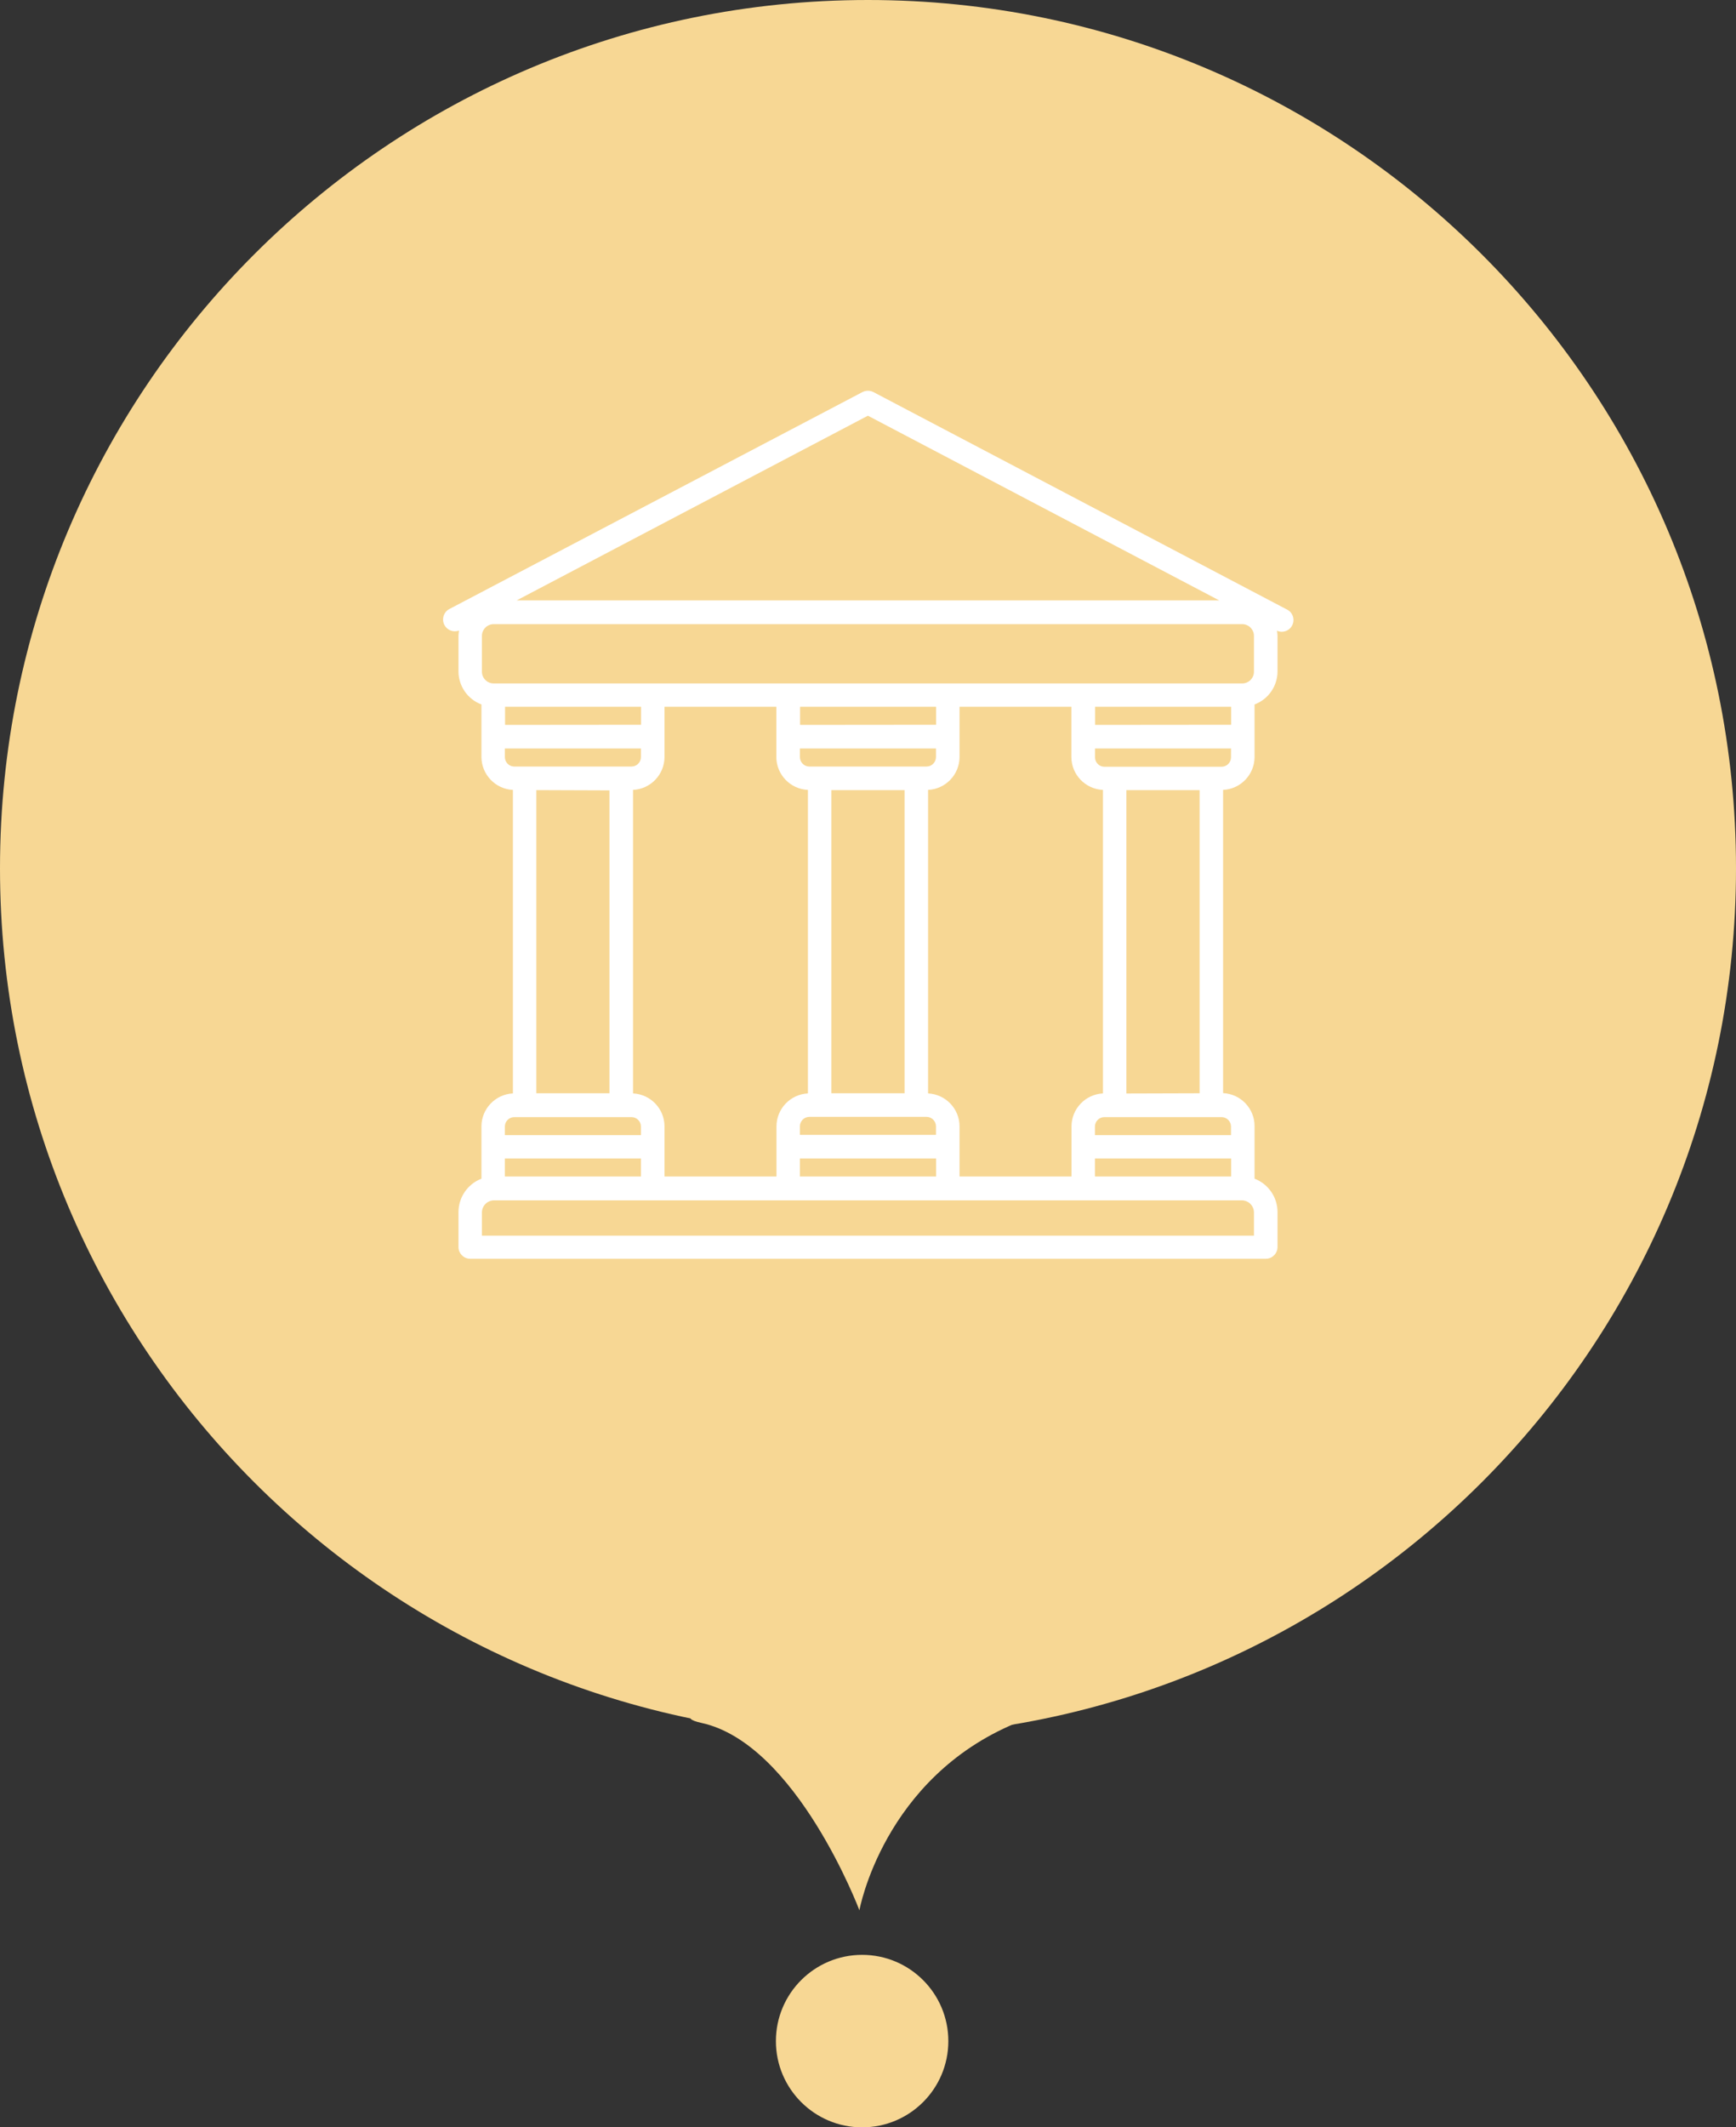 <svg width="40" height="49" viewBox="0 0 40 49" fill="none" xmlns="http://www.w3.org/2000/svg">
<rect x="0" y="0" width="40" height="49" fill="#333333" stroke="none"/>
<path fill-rule="evenodd" clip-rule="evenodd" d="M19.865 49C20.962 49 21.851 48.111 21.851 47.014C21.851 45.916 20.962 45.027 19.865 45.027C18.768 45.027 17.878 45.916 17.878 47.014C17.878 48.111 18.768 49 19.865 49Z" fill="#F7D794"/>
<path fill-rule="evenodd" clip-rule="evenodd" d="M16.164 39.685C13.975 39.208 26.487 38.417 23.418 39.685C20.349 40.953 19.802 44 19.802 44C19.802 44 18.353 40.163 16.164 39.685Z" fill="#F7D794"/>
<path fill-rule="evenodd" clip-rule="evenodd" d="M20 40C31.046 40 40 31.046 40 20C40 8.954 31.046 0 20 0C8.954 0 0 8.954 0 20C0 31.046 8.954 40 20 40Z" fill="#F7D794"/>
<path d="M10.577 14.523C10.57 14.562 10.566 14.602 10.564 14.643V15.465C10.565 15.804 10.776 16.107 11.093 16.226V17.436C11.095 17.841 11.414 18.175 11.818 18.194V25.185C11.414 25.205 11.095 25.538 11.093 25.943V27.149C10.775 27.272 10.565 27.577 10.564 27.918V28.722C10.564 28.872 10.686 28.994 10.836 28.994H29.164C29.314 28.994 29.436 28.872 29.436 28.722V27.918C29.436 27.577 29.225 27.272 28.907 27.149V25.936C28.906 25.53 28.587 25.198 28.182 25.178V18.194C28.587 18.175 28.906 17.841 28.907 17.436V16.226C29.224 16.107 29.435 15.804 29.436 15.465V14.648C29.435 14.608 29.431 14.568 29.423 14.528C29.56 14.589 29.72 14.527 29.78 14.391C29.841 14.254 29.779 14.094 29.643 14.034L20.125 9.031C20.046 8.99 19.951 8.99 19.872 9.031L10.354 14.028C10.221 14.098 10.171 14.263 10.24 14.396C10.304 14.517 10.449 14.572 10.577 14.523ZM11.637 16.697V16.279H14.771V16.694L11.637 16.697ZM18.616 18.196V25.185C18.211 25.205 17.893 25.538 17.891 25.943V27.099H15.311V25.943C15.31 25.538 14.991 25.205 14.586 25.185V18.194C14.991 18.175 15.31 17.841 15.311 17.436V16.279H17.888V17.435C17.888 17.84 18.207 18.174 18.612 18.194L18.616 18.196ZM18.435 16.697V16.279H21.569V16.694L18.435 16.697ZM25.414 18.196V25.185C25.009 25.205 24.691 25.538 24.689 25.943V27.099H22.109V25.943C22.108 25.538 21.789 25.205 21.384 25.185V18.194C21.789 18.175 22.108 17.841 22.109 17.436V16.279H24.686V17.435C24.686 17.84 25.005 18.174 25.41 18.194L25.414 18.196ZM25.233 16.697V16.279H28.367V16.694L25.233 16.697ZM28.367 26.684V27.099H25.229V26.684H28.367ZM21.569 26.684V27.099H18.431V26.684H21.569ZM18.884 17.656H18.649C18.529 17.656 18.431 17.558 18.431 17.438V17.241H21.566V17.438C21.566 17.558 21.468 17.656 21.348 17.656H18.884ZM20.843 18.199V25.182H19.156V18.199H20.843ZM18.884 25.725H21.348C21.468 25.725 21.566 25.823 21.566 25.943V26.14H18.431V25.943C18.431 25.823 18.529 25.725 18.649 25.725H18.884ZM14.768 26.684V27.099H11.633V26.684H14.768ZM11.633 17.444V17.241H14.768V17.438C14.768 17.558 14.671 17.656 14.55 17.656H11.845C11.726 17.653 11.632 17.555 11.633 17.436V17.444ZM14.043 18.205V25.182H12.358V18.199L14.043 18.205ZM11.633 25.948C11.633 25.828 11.73 25.731 11.851 25.731H14.55C14.671 25.731 14.768 25.828 14.768 25.948V26.146H11.633V25.948ZM28.893 27.929V28.461H11.104V27.929C11.104 27.773 11.23 27.648 11.385 27.648H28.612C28.765 27.648 28.89 27.77 28.893 27.923V27.929ZM28.364 25.948V26.146H25.229V25.948C25.229 25.828 25.326 25.731 25.447 25.731H28.152C28.267 25.734 28.361 25.827 28.364 25.943V25.948ZM25.954 25.187V18.199H27.641V25.182L25.954 25.187ZM28.364 17.444C28.364 17.564 28.266 17.661 28.146 17.661H25.448C25.328 17.661 25.231 17.564 25.231 17.444V17.241H28.365L28.364 17.444ZM19.998 9.575L28.092 13.829H11.905L19.998 9.575ZM11.104 14.648C11.104 14.498 11.226 14.376 11.376 14.376H28.621C28.771 14.376 28.893 14.498 28.893 14.648V15.471C28.893 15.621 28.771 15.742 28.621 15.742H11.376C11.226 15.742 11.104 15.621 11.104 15.471V14.648Z" fill="white"/>
</svg>
